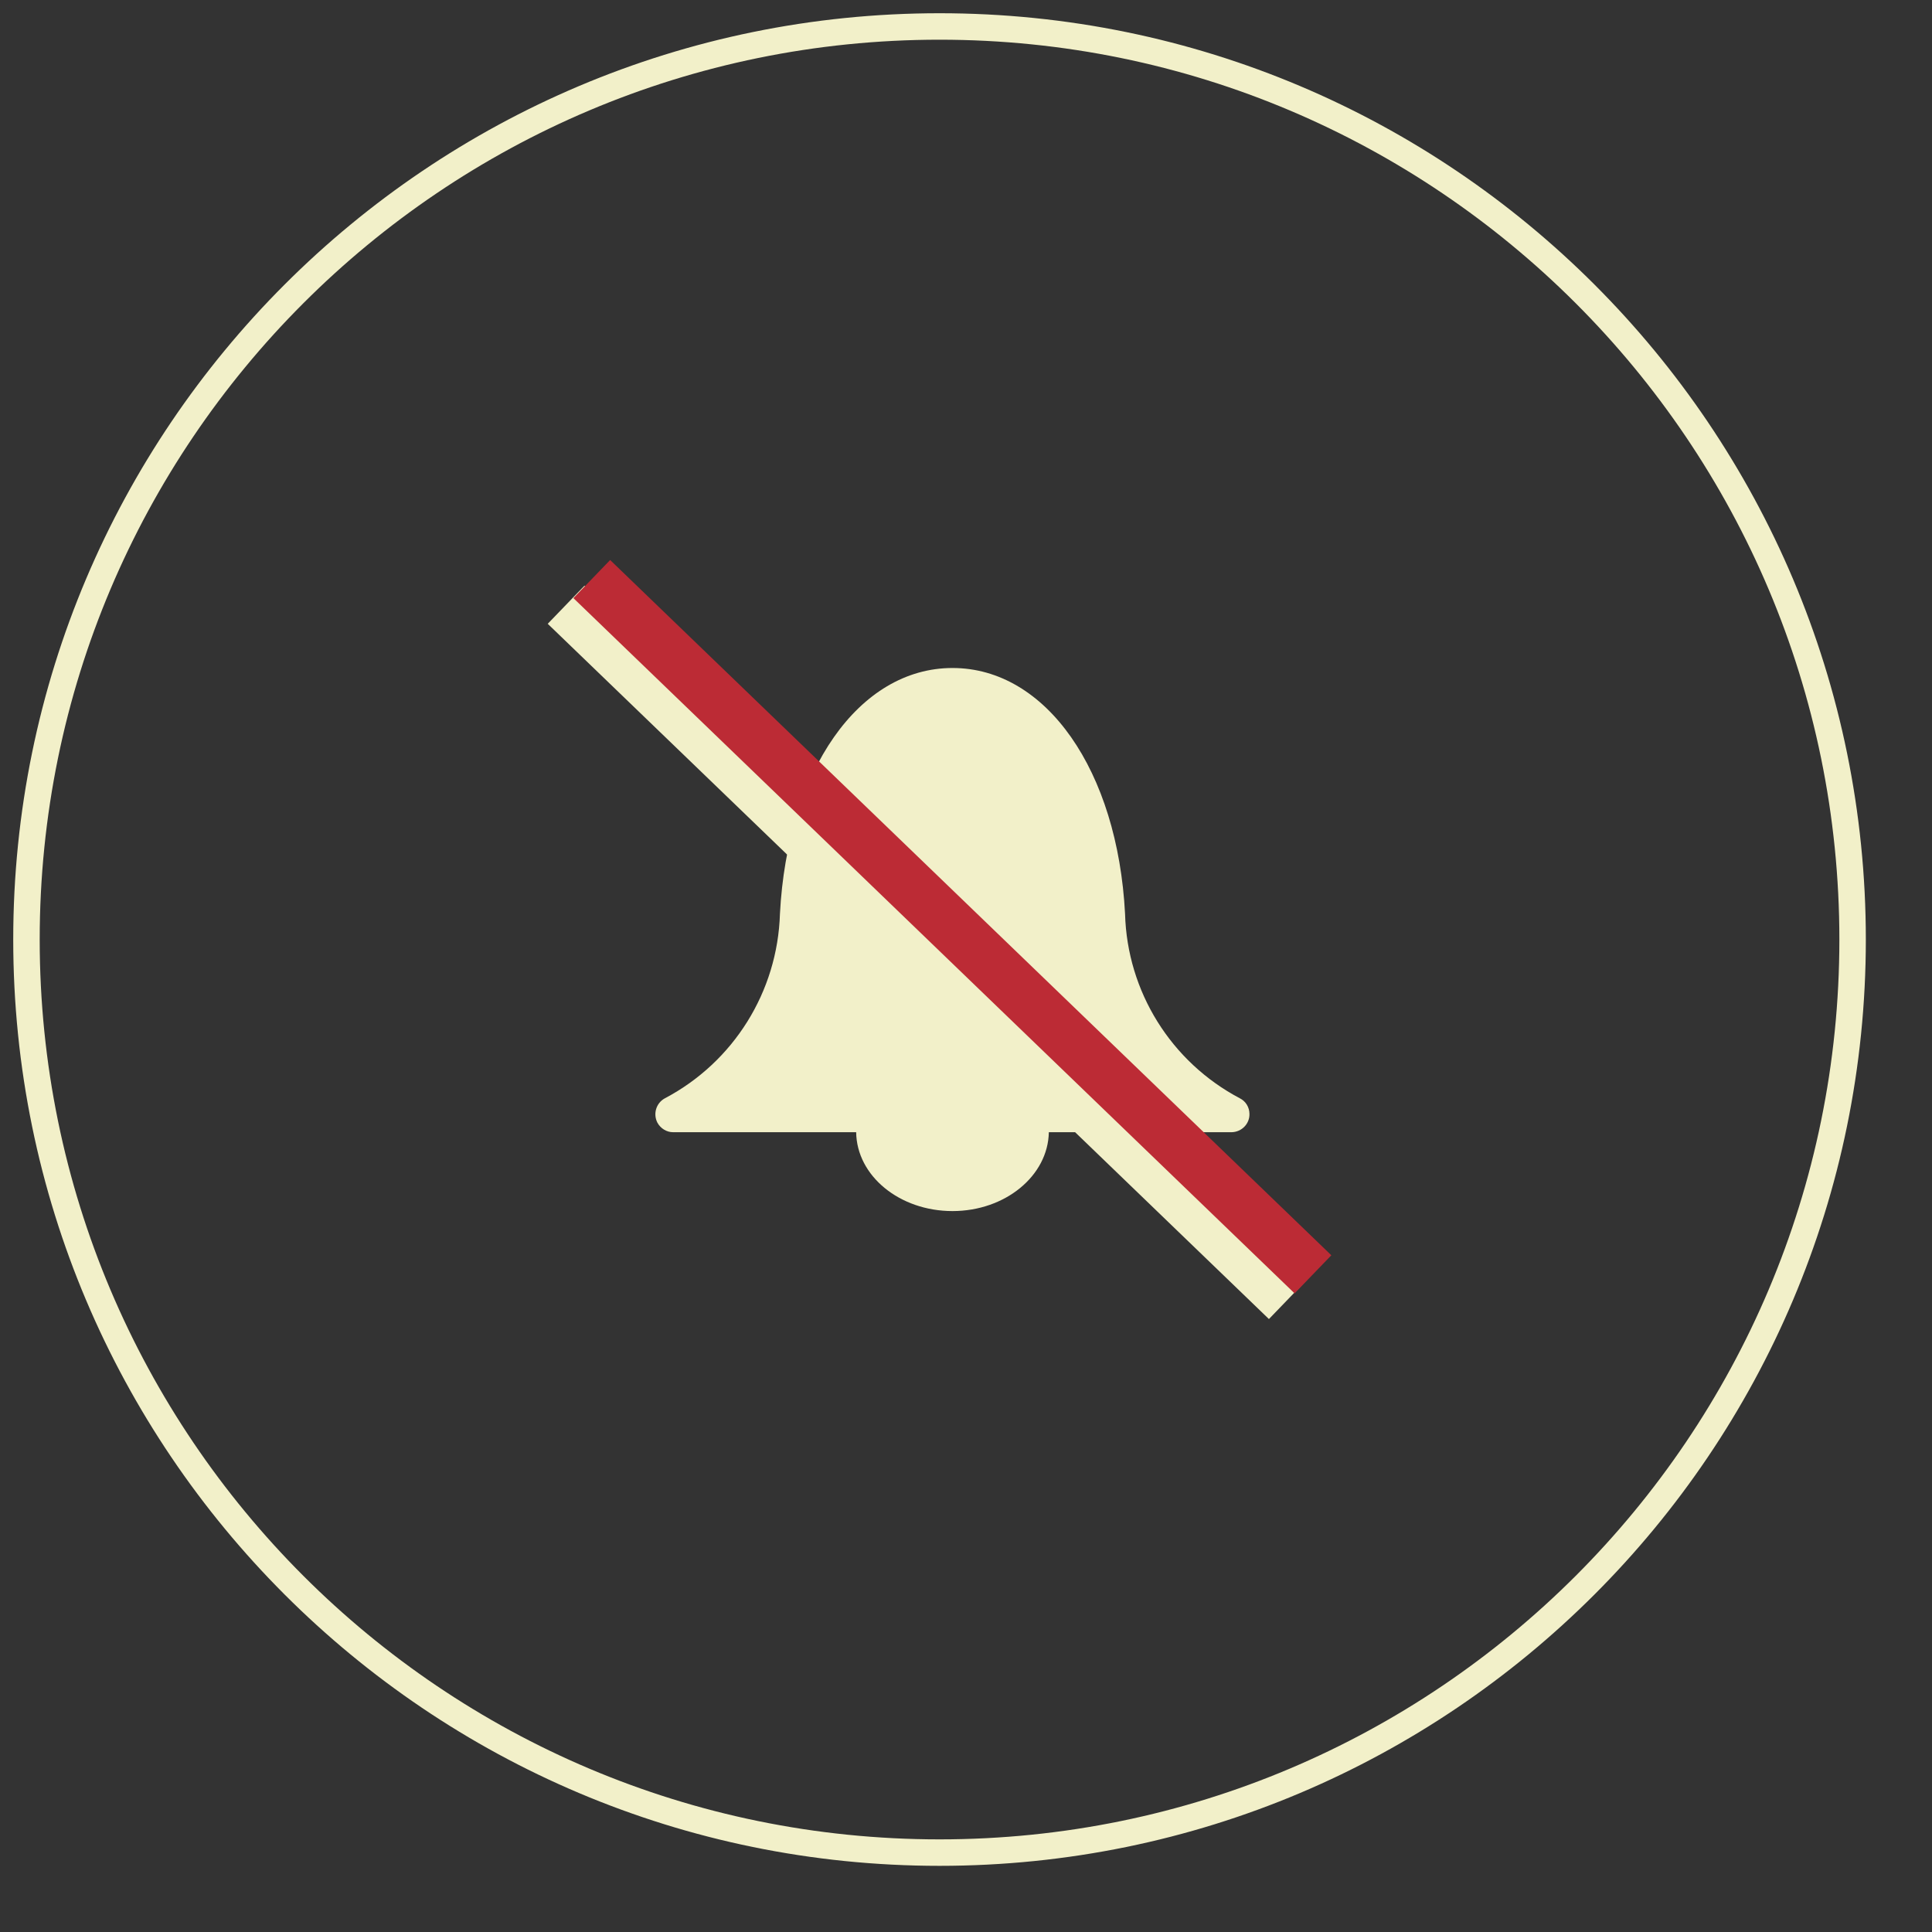 <?xml version="1.0" encoding="UTF-8" standalone="no"?>
<!DOCTYPE svg PUBLIC "-//W3C//DTD SVG 1.1//EN" "http://www.w3.org/Graphics/SVG/1.1/DTD/svg11.dtd">
<svg version="1.1" xmlns="http://www.w3.org/2000/svg" xmlns:xlink="http://www.w3.org/1999/xlink" preserveAspectRatio="xMidYMid meet" viewBox="-1 -1 73 73" width="69" height="69"><rect x="-1" y="-1" width="73" height="73" fill="#333333" stroke="none"/><defs><path d="M34.5 0C15.45 0 0 15.45 0 34.5C0 53.55 15.45 69 34.5 69C53.55 69 69 53.55 69 34.5C69 15.45 53.55 0 34.5 0Z" id="a3yIGt0hmo"></path><path d="M41.51 33.53C41.23 28.12 38.53 24.24 34.99 24.24C31.45 24.24 28.75 28.12 28.47 33.53C28.38 36.47 26.72 39.13 24.12 40.5C23.79 40.68 23.67 41.09 23.84 41.42C23.96 41.64 24.19 41.78 24.43 41.78C25.12 41.78 30.66 41.78 31.35 41.78C31.37 43.43 32.99 44.76 34.99 44.76C36.98 44.76 38.6 43.43 38.63 41.78C39.32 41.78 44.85 41.78 45.54 41.78C45.92 41.77 46.22 41.46 46.21 41.09C46.21 40.84 46.07 40.61 45.85 40.5C43.25 39.13 41.59 36.47 41.51 33.53Z" id="c1jYy6xJr1"></path><path d="M20.39 21.85L47.64 48.12" id="a6aKjIOrK"></path><path d="M21.36 20.88L48.61 47.15" id="ePymDSf03"></path></defs><g><g><use xlink:href="#a3yIGt0hmo" opacity="1" fill="#000000" fill-opacity="0"></use><g><use xlink:href="#a3yIGt0hmo" opacity="1" fill-opacity="0" stroke="#f2f0c9" stroke-width="1" stroke-opacity="1"></use></g></g><g><use xlink:href="#c1jYy6xJr1" opacity="1" fill="#f2f0c9" fill-opacity="1"></use><g><use xlink:href="#c1jYy6xJr1" opacity="1" fill-opacity="0" stroke="#000000" stroke-width="1" stroke-opacity="0"></use></g></g><g><use xlink:href="#a6aKjIOrK" opacity="1" fill="#000000" fill-opacity="0"></use><g><use xlink:href="#a6aKjIOrK" opacity="1" fill-opacity="0" stroke="#f2f0c9" stroke-width="2" stroke-opacity="1"></use></g></g><g><use xlink:href="#ePymDSf03" opacity="1" fill="#000000" fill-opacity="0"></use><g><use xlink:href="#ePymDSf03" opacity="1" fill-opacity="0" stroke="#bc2b35" stroke-width="2" stroke-opacity="1"></use></g></g></g></svg>